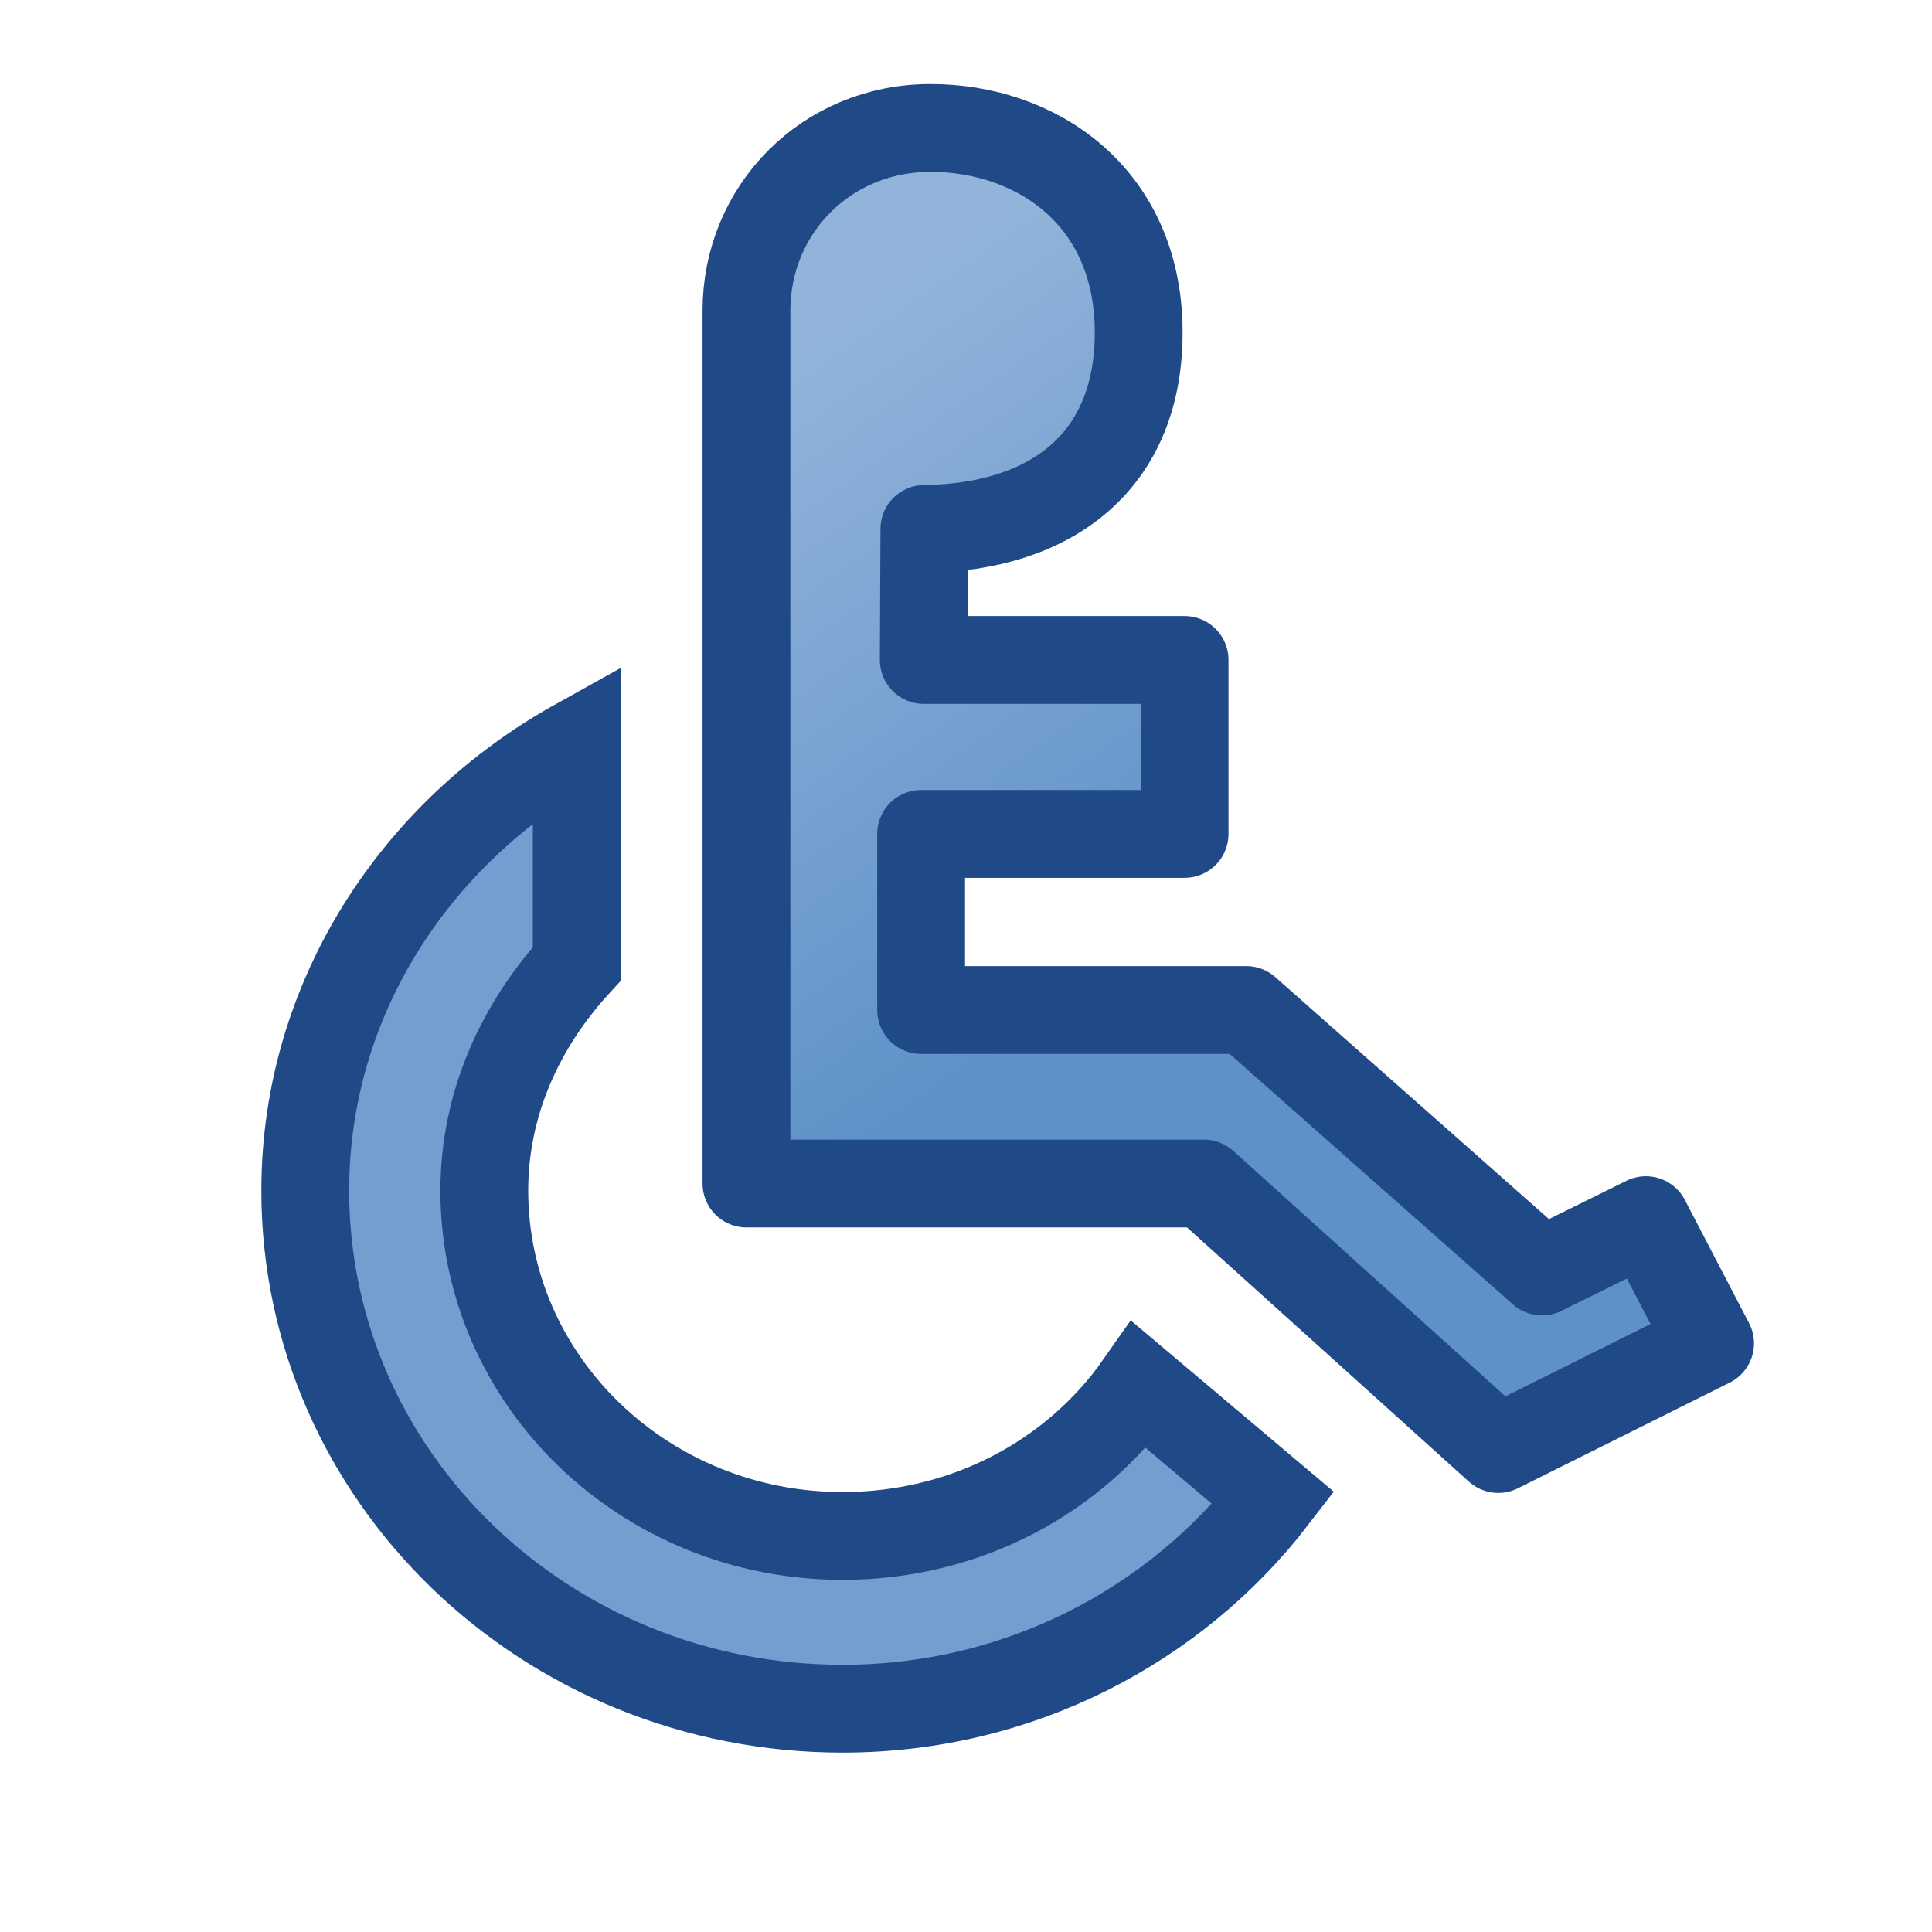 <?xml version="1.0" encoding="UTF-8" standalone="no"?>
<!-- Created with Inkscape (http://www.inkscape.org/) -->
<svg
   xmlns:dc="http://purl.org/dc/elements/1.1/"
   xmlns:cc="http://web.resource.org/cc/"
   xmlns:rdf="http://www.w3.org/1999/02/22-rdf-syntax-ns#"
   xmlns:svg="http://www.w3.org/2000/svg"
   xmlns="http://www.w3.org/2000/svg"
   xmlns:xlink="http://www.w3.org/1999/xlink"
   xmlns:sodipodi="http://sodipodi.sourceforge.net/DTD/sodipodi-0.dtd"
   xmlns:inkscape="http://www.inkscape.org/namespaces/inkscape"
   width="22"
   height="22"
   id="svg4289"
   sodipodi:version="0.32"
   inkscape:version="0.43+0.44pre0"
   sodipodi:docbase="/home/andreas/project/gnome-icon-theme/22x22"
   sodipodi:docname="preferences-desktop-accessability.svg"
   inkscape:export-filename="/home/andreas/project/gnome-icon-theme/22x22/categories/preferences-desktop-accessability.png"
   inkscape:export-xdpi="90"
   inkscape:export-ydpi="90"
   version="1.0">
  <defs
     id="defs4291">
    <linearGradient
       id="linearGradient7668">
      <stop
         style="stop-color:#92b4da;stop-opacity:1"
         offset="0"
         id="stop7670" />
      <stop
         style="stop-color:#5e91c8;stop-opacity:1"
         offset="1"
         id="stop7672" />
    </linearGradient>
    <linearGradient
       id="linearGradient5048">
      <stop
         style="stop-color:black;stop-opacity:0;"
         offset="0"
         id="stop5050" />
      <stop
         id="stop5056"
         offset="0.5"
         style="stop-color:black;stop-opacity:1;" />
      <stop
         style="stop-color:black;stop-opacity:0;"
         offset="1"
         id="stop5052" />
    </linearGradient>
    <linearGradient
       inkscape:collect="always"
       xlink:href="#linearGradient7668"
       id="linearGradient7674"
       x1="19.062"
       y1="8.875"
       x2="29"
       y2="22.5"
       gradientUnits="userSpaceOnUse"
       gradientTransform="translate(34.625,6.062)" />
    <linearGradient
       inkscape:collect="always"
       xlink:href="#linearGradient7668"
       id="linearGradient10364"
       gradientUnits="userSpaceOnUse"
       gradientTransform="matrix(0.739,0,0,0.709,-2.435,-0.981)"
       x1="19.062"
       y1="8.875"
       x2="29"
       y2="22.5" />
    <linearGradient
       inkscape:collect="always"
       xlink:href="#linearGradient7668"
       id="linearGradient4311"
       gradientUnits="userSpaceOnUse"
       gradientTransform="matrix(0.48,0,0,0.462,3.835564e-2,-0.162)"
       x1="19.062"
       y1="8.875"
       x2="29"
       y2="22.5" />
  </defs>
  <sodipodi:namedview
     id="base"
     pagecolor="#ffffff"
     bordercolor="#666666"
     borderopacity="1.0"
     inkscape:pageopacity="0.0"
     inkscape:pageshadow="2"
     inkscape:zoom="1.9999999"
     inkscape:cx="12.863021"
     inkscape:cy="9.8465359"
     inkscape:current-layer="layer1"
     showgrid="true"
     inkscape:grid-bbox="true"
     inkscape:document-units="px"
     showguides="true"
     inkscape:guide-bbox="true"
     inkscape:window-width="1674"
     inkscape:window-height="968"
     inkscape:window-x="0"
     inkscape:window-y="27"
     width="22px"
     height="22px" />
  <g
     id="layer1"
     inkscape:label="Layer 1"
     inkscape:groupmode="layer">
    <path
       style="opacity:0.2;fill:#2e3436;fill-opacity:1;stroke:none;stroke-width:1;stroke-linecap:round;stroke-linejoin:miter;stroke-miterlimit:4;stroke-dasharray:none;stroke-opacity:1"
       d="M -25.526,-1.338 C -27.724,-1.338 -28.929,0.401 -28.929,2.163 L -28.929,17.759 L -21.172,17.759 L -15.825,22.855 L -11.914,20.374 L -13.438,17.959 L -15.051,19.111 L -19.913,14.215 L -25.393,14.17 L -25.393,12.797 L -20.399,12.797 L -20.399,9.252 L -25.393,9.252 L -25.371,5.663 C -23.265,5.637 -21.902,4.089 -21.902,2.163 C -21.902,0.249 -23.371,-1.338 -25.526,-1.338 z M -29.592,10.537 C -32.794,11.821 -35.337,14.883 -35.293,19.022 C -35.239,23.999 -30.997,28.582 -25.923,28.482 C -21.466,28.394 -19.066,26.174 -17.46,23.542 L -20.045,21.016 C -21.039,23.194 -23.467,24.871 -26.056,24.871 C -29.569,24.871 -31.845,21.36 -31.845,19.111 C -31.845,17.266 -30.89,15.712 -29.592,14.569 L -29.592,10.537 z "
       id="path10354"
       sodipodi:nodetypes="cccccccccccccccszcssccsscc" />
    <path
       style="opacity:1;fill:url(#linearGradient4311);fill-opacity:1;stroke:#204a87;stroke-width:1;stroke-linecap:round;stroke-linejoin:round;stroke-miterlimit:4;stroke-dasharray:none;stroke-opacity:1"
       d="M 10.597,1.457 C 9.405,1.457 8.5,2.389 8.5,3.538 L 8.5,13.477 L 13.709,13.477 L 17.061,16.5 L 19.473,15.297 L 18.742,13.894 L 17.559,14.479 L 14.191,11.501 L 10.489,11.501 L 10.489,9.496 L 13.489,9.496 L 13.489,7.515 L 10.519,7.515 L 10.526,6.023 C 11.956,6.006 12.986,5.266 12.966,3.744 C 12.946,2.223 11.789,1.457 10.597,1.457 z "
       id="path4303"
       sodipodi:nodetypes="ccccccccccccccczc" />
    <path
       style="opacity:1;fill:#729fcf;fill-opacity:1;stroke:#204a87;stroke-width:1;stroke-linecap:butt;stroke-linejoin:miter;stroke-miterlimit:4;stroke-dasharray:none;stroke-opacity:1"
       d="M 6.567,8.457 C 4.735,9.476 3.476,11.372 3.476,13.557 C 3.476,16.814 6.217,19.457 9.594,19.457 C 11.606,19.457 13.385,18.508 14.5,17.06 L 12.971,15.77 C 12.238,16.816 11,17.49 9.594,17.49 C 7.342,17.49 5.515,15.728 5.515,13.557 C 5.515,12.56 5.931,11.67 6.567,10.976 L 6.567,8.457 z "
       id="path4302" />
  </g>
</svg>
